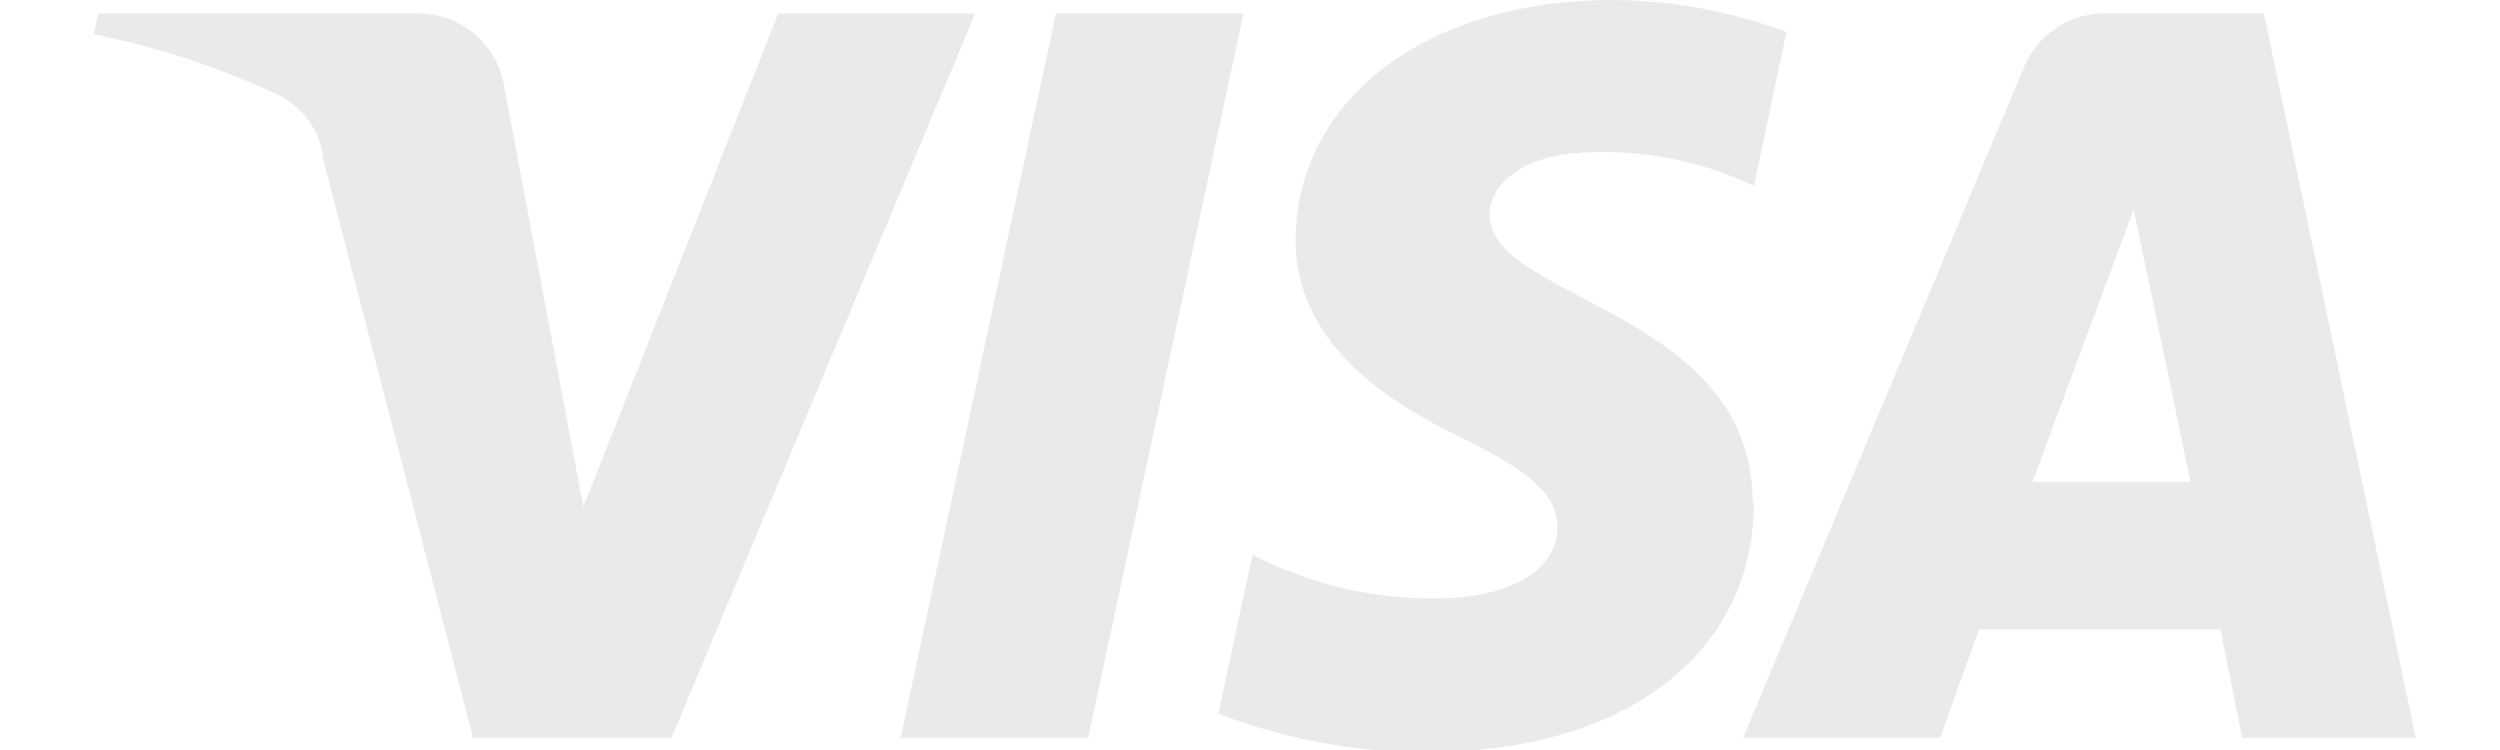 <svg width="80" height="24" viewBox="0 0 80 24" fill="none" xmlns="http://www.w3.org/2000/svg">
<g clip-path="url(#clip0)">
<path fill-rule="evenodd" clip-rule="evenodd" d="M31.208 0.431L21.486 23.611H15.139L10.347 5.111C10.307 4.681 10.159 4.268 9.916 3.911C9.673 3.554 9.343 3.265 8.958 3.069C7.062 2.167 5.06 1.504 3 1.097L3.139 0.431H13.361C14.031 0.423 14.681 0.658 15.191 1.092C15.702 1.526 16.038 2.129 16.139 2.792L18.667 16.222L24.903 0.431H31.208ZM56.083 16.056C56.083 9.931 47.611 9.597 47.667 6.861C47.667 6.028 48.472 5.139 50.208 4.917C52.237 4.719 54.282 5.074 56.125 5.944L57.167 1.028C55.39 0.359 53.509 0.012 51.611 0C45.681 0 41.5 3.153 41.458 7.667C41.458 11.014 44.444 12.875 46.722 13.986C49 15.097 49.847 15.861 49.833 16.875C49.833 18.431 47.972 19.111 46.25 19.139C44.109 19.216 41.984 18.738 40.083 17.75L38.986 22.833C41.117 23.658 43.382 24.077 45.667 24.069C51.972 24.069 56.097 20.944 56.125 16.125L56.083 16.056ZM71.75 23.611H77.305L72.444 0.431H67.333C66.788 0.431 66.255 0.592 65.801 0.893C65.346 1.195 64.99 1.623 64.778 2.125L55.778 23.611H62.083L63.333 20.139H71.055L71.75 23.611ZM65.042 15.417L68.278 6.694L70.097 15.417H65.042ZM39.792 0.431L34.819 23.611H28.819L33.792 0.431H39.792Z" fill="#EAEAEA"/>
</g>
<defs>
<clipPath id="clip0">
<rect width="74.305" height="24" fill="white" transform="translate(3)"/>
</clipPath>
</defs>
</svg>
